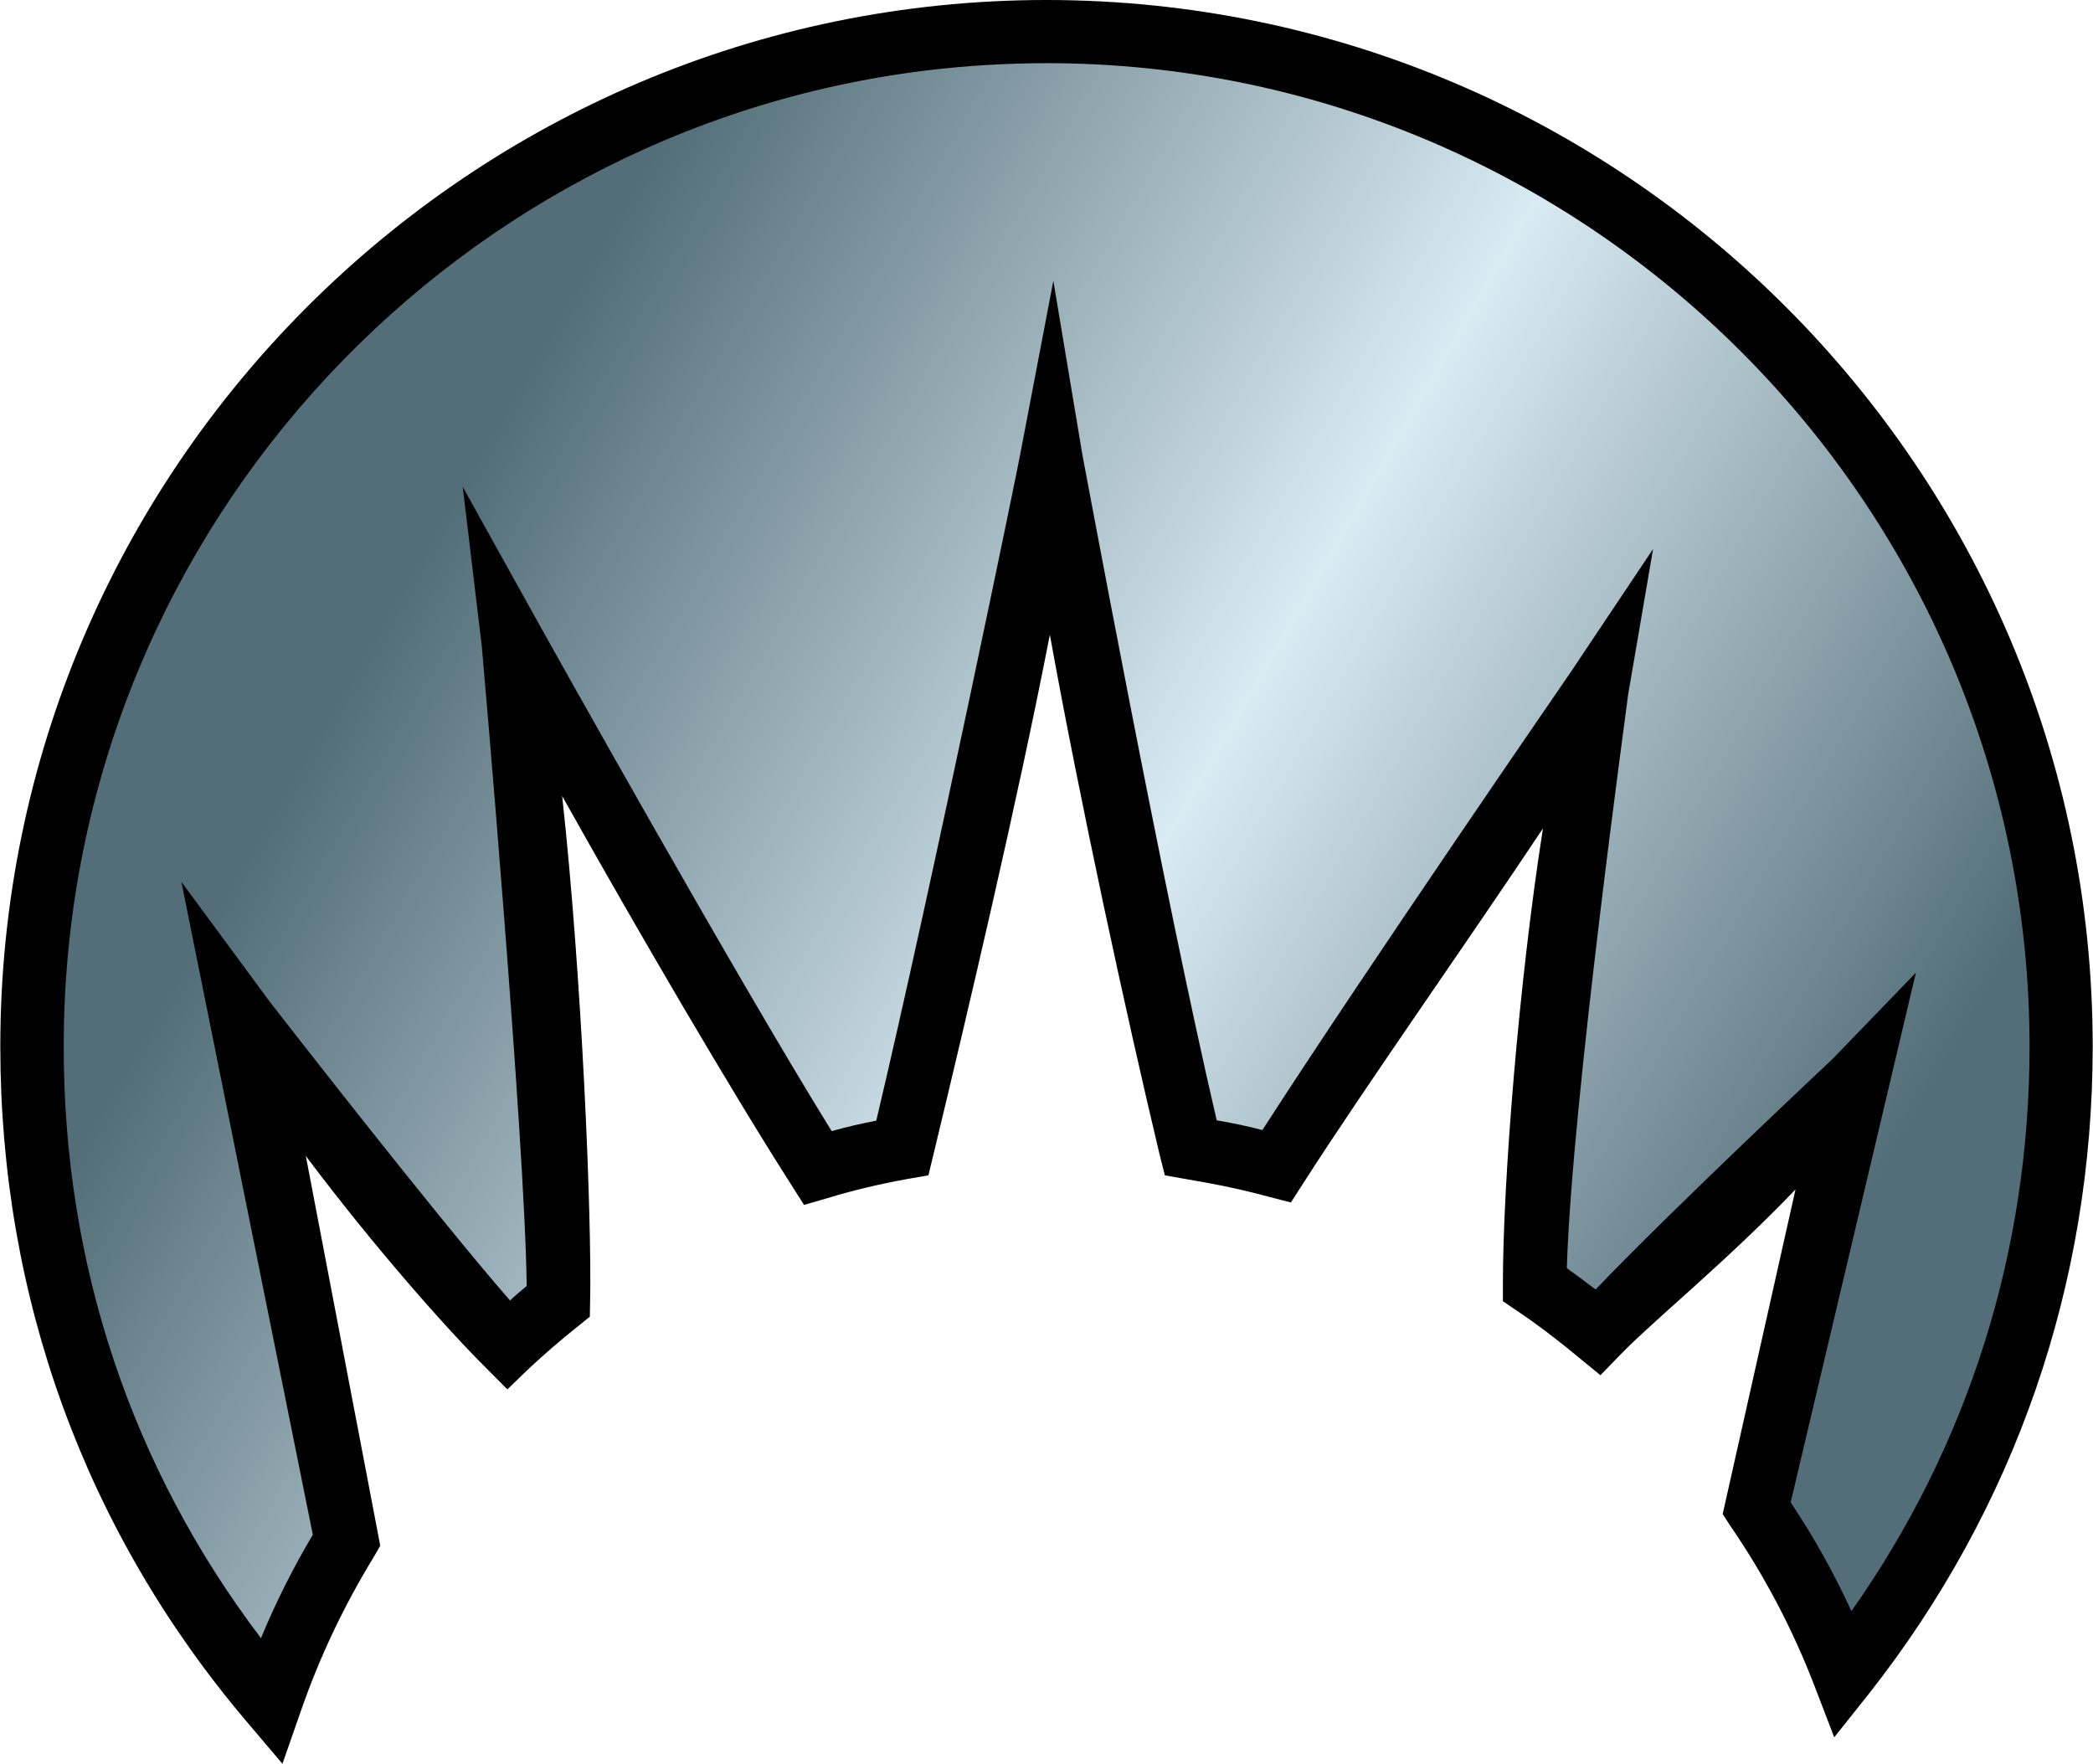 <?xml version="1.0" encoding="utf-8"?><svg version="1.1" baseProfile="basic" id="Layer_1"
	 xmlns="http://www.w3.org/2000/svg" xmlns:xlink="http://www.w3.org/1999/xlink" x="0px" y="0px" width="356px" height="300px"
	 >
<g>
	<path d="M48.041,300l-6.123-7.222C14.541,260.512,0.053,220.727,0.053,177.971C0.053,79.845,79.896,0.023,177.977,0
		c98.127,0.023,177.971,79.845,177.971,177.971c0,40.471-13.207,78.542-38.07,110.123l-5.896,7.404l-3.383-8.821
		c-3.656-9.483-8.453-18.669-14.303-27.171l-1.281-1.987l12.385-55.211c-11.652,12.18-24.086,22.234-29.707,28.017l-3.473,3.588
		l-3.838-3.153c-3.566-2.949-7.039-5.6-10.332-7.793l-2.422-1.646v-2.879c0-17.346,2.697-51.303,6.813-77.536
		c-13.438,20.178-30.348,44.08-40.77,60.351l-2.102,3.269l-3.795-0.982c-3.381-0.914-6.9-1.715-10.42-2.354l-7.221-1.279
		l-0.869-3.428c-5.713-23.926-13.572-60.17-18.693-88.528c-5.482,28.222-13.984,64.26-19.834,88.551l-0.822,3.405l-3.428,0.594
		c-4.801,0.868-9.461,1.966-13.848,3.314l-3.887,1.119l-2.148-3.405c-9.918-15.471-26.096-43.121-38.984-66.133
		c3.336,30.438,5.072,71.572,4.752,86.037l-0.045,2.514l-1.92,1.554c-3.244,2.56-5.895,4.914-8.316,7.153l-3.795,3.656l-3.701-3.725
		c-6.49-6.445-18.83-20.316-30.576-35.97l12.66,66.294l-1.096,1.896c-5.121,8.364-9.279,17.162-12.432,26.279L48.041,300z"/>
	<linearGradient id="SVGID_1_" gradientUnits="userSpaceOnUse" x1="36.515" y1="88.682" x2="326.17" y2="255.915">
		<stop  offset="0.1" style="stop-color:#536e78"/>
		<stop  offset="0.5" style="stop-color:#d9eaf3"/>
		<stop  offset="0.9" style="stop-color:#536e78"/>
	</linearGradient>
	<path fill="url(#SVGID_1_)" d="M10.84,177.971C10.793,215.06,22.4,249.656,44.385,278.633c2.514-6.056,5.439-11.906,8.822-17.596
		l-22.35-111.038l14.943,20.271c0.367,0.479,27.605,35.604,40.951,50.937c0.869-0.868,1.875-1.646,2.834-2.468
		c-0.273-24.863-7.541-107.86-7.633-108.798l-3.244-27.126l13.299,23.927c0.367,0.662,33.045,59.187,49.453,85.649
		c2.514-0.709,5.027-1.28,7.586-1.783c9.416-39.67,24.406-112.546,24.498-113.414l5.621-29.433l4.936,29.57
		c0.184,0.822,13.711,74.132,22.852,113.231l0.32,0.045c2.561,0.457,5.027,0.96,7.449,1.6
		c17.688-27.444,52.059-77.308,52.469-77.925l13.984-20.909l-4.25,24.794c-0.045,0.822-9.598,69.47-10.42,97.532
		c1.555,1.12,3.199,2.331,4.891,3.633c12.795-13.413,40.309-39.213,40.309-39.213l14.17-14.671l-21.299,90.082
		c3.932,5.896,7.404,12.111,10.33,18.51c19.834-28.108,30.303-61.175,30.303-96.001c0-92.229-75.092-167.276-167.232-167.298
		c-6.945,0.022-13.803,0.434-20.52,1.256C74.914,22.121,10.793,92.71,10.84,177.971"/>
</g>
</svg>
